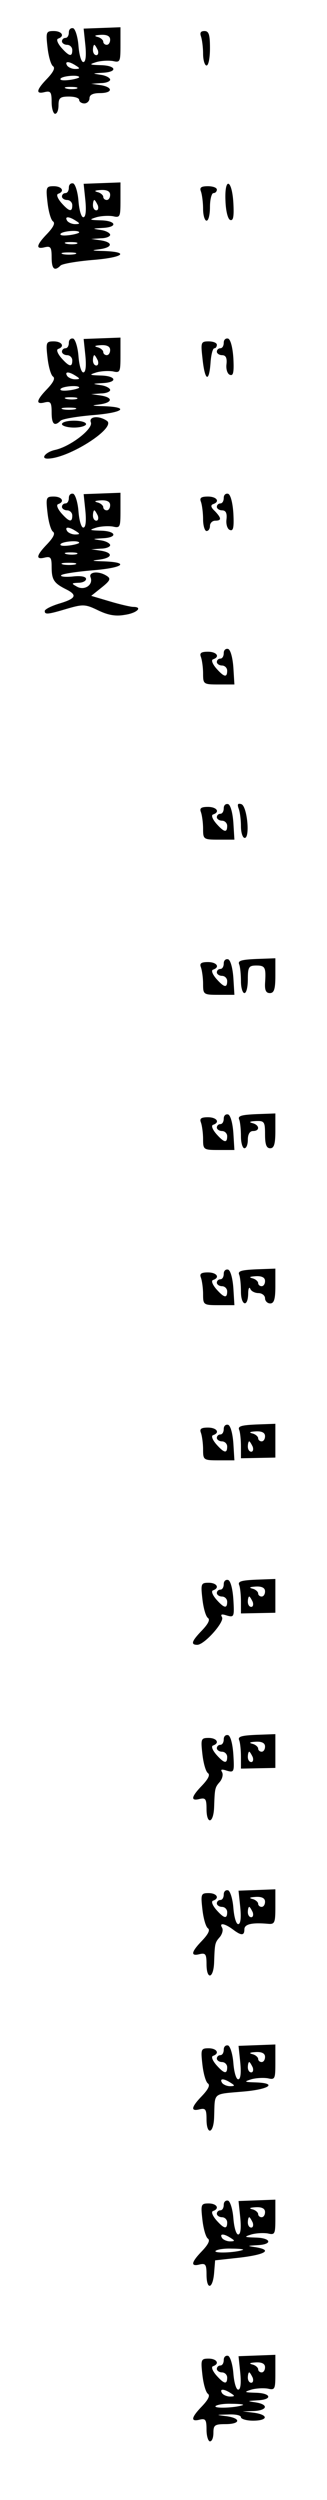 <?xml version="1.0" standalone="no"?>
<!DOCTYPE svg PUBLIC "-//W3C//DTD SVG 20010904//EN"
 "http://www.w3.org/TR/2001/REC-SVG-20010904/DTD/svg10.dtd">
<svg version="1.0" xmlns="http://www.w3.org/2000/svg"
 width="95pt" height="725pt" viewBox="0 0 95 725"
 preserveAspectRatio="xMidYMid meet">
<g transform="translate(0,725) scale(0.1,-0.1)"
fill="#000000" stroke="none">
<path d="M200 7156 c0 -9 -4 -16 -10 -16 -5 0 -10 -4 -10 -10 0 -5 7 -10 15
-10 8 0 15 -7 15 -15 0 -21 -9 -19 -32 7 -11 13 -15 24 -9 26 20 7 11 22 -13
22 -22 0 -23 -3 -18 -47 3 -27 10 -51 16 -55 7 -5 1 -17 -17 -36 -32 -33 -34
-46 -7 -39 17 4 20 0 20 -29 0 -19 5 -34 10 -34 6 0 10 11 10 25 0 21 5 25 30
25 17 0 30 -4 30 -10 0 -5 7 -10 15 -10 8 0 15 7 15 15 0 10 10 15 30 15 38 0
39 17 3 23 l-28 4 28 2 c15 0 27 5 27 10 0 5 -12 12 -27 14 -26 4 -26 4 5 6
45 2 40 21 -5 22 -34 1 -35 2 -13 9 14 4 35 5 48 3 21 -5 22 -2 22 46 l0 52
-53 -2 -54 -2 5 -48 c3 -31 1 -49 -6 -49 -6 0 -12 21 -14 47 -2 26 -9 48 -15
51 -7 2 -13 -3 -13 -12z m120 -21 c0 -8 -4 -15 -10 -15 -5 0 -10 4 -10 9 0 5
-8 12 -17 14 -11 3 -7 5 10 6 18 1 27 -4 27 -14z m-36 -30 c3 -8 1 -15 -4 -15
-6 0 -10 7 -10 15 0 8 2 15 4 15 2 0 6 -7 10 -15z m-64 -45 c13 -8 13 -10 -2
-10 -9 0 -20 5 -23 10 -8 13 5 13 25 0z m10 -34 c0 -2 -13 -6 -29 -8 -17 -2
-28 -1 -25 4 5 8 54 12 54 4z m-7 -33 c-7 -2 -21 -2 -30 0 -10 3 -4 5 12 5 17
0 24 -2 18 -5z"/>
<path d="M584 7144 c3 -9 6 -31 6 -50 0 -19 5 -34 10 -34 6 0 10 23 10 50 0
39 -3 50 -16 50 -11 0 -14 -5 -10 -16z"/>
<path d="M200 6706 c0 -9 -4 -16 -10 -16 -5 0 -10 -4 -10 -10 0 -5 7 -10 15
-10 8 0 15 -7 15 -15 0 -21 -9 -19 -32 7 -11 13 -15 24 -9 26 20 7 11 22 -13
22 -22 0 -23 -3 -18 -47 3 -27 10 -51 16 -55 7 -5 1 -17 -17 -36 -32 -33 -34
-46 -7 -39 17 4 20 0 20 -29 0 -34 8 -42 26 -24 5 5 46 12 92 16 89 7 111 23
35 26 -37 1 -40 2 -15 5 39 5 42 20 5 26 l-28 4 28 2 c15 0 27 5 27 10 0 5
-12 12 -27 14 -26 4 -26 4 5 6 45 2 40 21 -5 22 -34 1 -35 2 -13 9 14 4 35 5
48 3 21 -5 22 -2 22 46 l0 52 -53 -2 -54 -2 5 -48 c3 -31 1 -49 -6 -49 -6 0
-12 21 -14 47 -2 26 -9 48 -15 51 -7 2 -13 -3 -13 -12z m120 -21 c0 -8 -4 -15
-10 -15 -5 0 -10 4 -10 9 0 5 -8 12 -17 14 -11 3 -7 5 10 6 18 1 27 -4 27 -14z
m-36 -30 c3 -8 1 -15 -4 -15 -6 0 -10 7 -10 15 0 8 2 15 4 15 2 0 6 -7 10 -15z
m-64 -45 c13 -8 13 -10 -2 -10 -9 0 -20 5 -23 10 -8 13 5 13 25 0z m10 -34 c0
-2 -13 -6 -29 -8 -17 -2 -28 -1 -25 4 5 8 54 12 54 4z m-7 -33 c-7 -2 -21 -2
-30 0 -10 3 -4 5 12 5 17 0 24 -2 18 -5z m-5 -30 c-10 -2 -26 -2 -35 0 -10 3
-2 5 17 5 19 0 27 -2 18 -5z"/>
<path d="M655 6668 c1 -30 7 -54 14 -56 9 -3 11 11 9 49 -4 70 -26 77 -23 7z"/>
<path d="M584 6694 c3 -9 6 -31 6 -50 0 -19 5 -34 10 -34 6 0 10 18 10 40 0
22 5 40 10 40 6 0 10 5 10 10 0 6 -12 10 -26 10 -20 0 -25 -4 -20 -16z"/>
<path d="M200 6256 c0 -9 -4 -16 -10 -16 -5 0 -10 -4 -10 -10 0 -5 7 -10 15
-10 8 0 15 -7 15 -15 0 -21 -9 -19 -32 7 -11 13 -15 24 -9 26 20 7 11 22 -13
22 -22 0 -23 -3 -18 -47 3 -27 10 -51 16 -55 7 -5 1 -17 -17 -36 -32 -33 -34
-46 -7 -39 17 4 20 0 20 -29 0 -34 8 -42 26 -24 5 5 46 12 92 16 89 7 111 23
35 26 -37 1 -40 2 -15 5 39 5 42 20 5 26 l-28 4 28 2 c15 0 27 5 27 10 0 5
-12 12 -27 14 -26 4 -26 4 5 6 45 2 40 21 -5 22 -34 1 -35 2 -13 9 14 4 35 5
48 3 21 -5 22 -2 22 46 l0 52 -53 -2 -54 -2 5 -48 c3 -31 1 -49 -6 -49 -6 0
-12 21 -14 47 -2 26 -9 48 -15 51 -7 2 -13 -3 -13 -12z m120 -21 c0 -8 -4 -15
-10 -15 -5 0 -10 4 -10 9 0 5 -8 12 -17 14 -11 3 -7 5 10 6 18 1 27 -4 27 -14z
m-36 -30 c3 -8 1 -15 -4 -15 -6 0 -10 7 -10 15 0 8 2 15 4 15 2 0 6 -7 10 -15z
m-64 -45 c13 -8 13 -10 -2 -10 -9 0 -20 5 -23 10 -8 13 5 13 25 0z m10 -34 c0
-2 -13 -6 -29 -8 -17 -2 -28 -1 -25 4 5 8 54 12 54 4z m-7 -33 c-7 -2 -21 -2
-30 0 -10 3 -4 5 12 5 17 0 24 -2 18 -5z m-5 -30 c-10 -2 -26 -2 -35 0 -10 3
-2 5 17 5 19 0 27 -2 18 -5z"/>
<path d="M650 6256 c0 -9 -4 -16 -10 -16 -5 0 -10 -4 -10 -10 0 -5 7 -10 15
-10 11 0 15 -8 13 -26 -2 -15 3 -29 10 -31 10 -4 12 8 10 48 -2 31 -8 54 -15
57 -7 2 -13 -3 -13 -12z"/>
<path d="M588 6213 c7 -70 20 -75 24 -10 2 20 6 37 11 37 4 0 7 5 7 10 0 6
-11 10 -24 10 -22 0 -23 -3 -18 -47z"/>
<path d="M264 6025 c7 -19 -61 -71 -105 -80 -26 -6 -42 -25 -21 -25 62 0 203
91 172 110 -24 16 -53 12 -46 -5z"/>
<path d="M180 6020 c0 -5 16 -10 35 -10 19 0 35 5 35 10 0 6 -16 10 -35 10
-19 0 -35 -4 -35 -10z"/>
<path d="M200 5806 c0 -9 -4 -16 -10 -16 -5 0 -10 -4 -10 -10 0 -5 7 -10 15
-10 8 0 15 -7 15 -15 0 -21 -9 -19 -32 7 -11 13 -15 24 -9 26 20 7 11 22 -13
22 -22 0 -23 -3 -18 -47 3 -27 10 -51 16 -55 7 -5 1 -17 -17 -36 -32 -33 -34
-46 -7 -39 17 4 20 0 20 -26 0 -38 6 -48 42 -66 34 -17 29 -27 -22 -42 -22 -7
-40 -16 -40 -21 0 -11 9 -10 66 7 45 13 52 13 89 -5 29 -14 51 -18 78 -13 35
5 53 23 24 23 -7 0 -38 7 -68 16 l-54 16 30 24 c25 20 28 26 15 34 -23 15 -53
12 -47 -4 9 -22 -18 -40 -40 -27 -16 9 -16 10 5 11 12 0 22 5 22 11 0 7 -15
10 -40 7 -22 -2 -36 0 -32 4 4 4 44 10 90 14 89 7 111 23 35 26 -37 1 -40 2
-15 5 39 5 42 20 5 26 l-28 4 28 2 c15 0 27 5 27 10 0 5 -12 12 -27 14 -26 4
-26 4 5 6 45 2 40 21 -5 22 -34 1 -35 2 -13 9 14 4 35 5 48 3 21 -5 22 -2 22
46 l0 52 -53 -2 -54 -2 5 -48 c3 -31 1 -49 -6 -49 -6 0 -12 21 -14 47 -2 26
-9 48 -15 51 -7 2 -13 -3 -13 -12z m120 -21 c0 -8 -4 -15 -10 -15 -5 0 -10 4
-10 9 0 5 -8 12 -17 14 -11 3 -7 5 10 6 18 1 27 -4 27 -14z m-36 -30 c3 -8 1
-15 -4 -15 -6 0 -10 7 -10 15 0 8 2 15 4 15 2 0 6 -7 10 -15z m-64 -45 c13 -8
13 -10 -2 -10 -9 0 -20 5 -23 10 -8 13 5 13 25 0z m10 -34 c0 -2 -13 -6 -29
-8 -17 -2 -28 -1 -25 4 5 8 54 12 54 4z m-7 -33 c-7 -2 -21 -2 -30 0 -10 3 -4
5 12 5 17 0 24 -2 18 -5z m-5 -30 c-10 -2 -26 -2 -35 0 -10 3 -2 5 17 5 19 0
27 -2 18 -5z"/>
<path d="M650 5806 c0 -9 -4 -16 -10 -16 -5 0 -10 -4 -10 -10 0 -5 7 -10 15
-10 11 0 15 -8 13 -26 -2 -15 3 -29 10 -31 10 -4 12 8 10 48 -2 31 -8 54 -15
57 -7 2 -13 -3 -13 -12z"/>
<path d="M584 5794 c3 -9 6 -31 6 -50 0 -19 5 -34 10 -34 6 0 10 7 10 15 0 8
7 15 15 15 19 0 19 7 -1 28 -11 10 -13 17 -5 20 21 7 11 22 -15 22 -20 0 -25
-4 -20 -16z"/>
<path d="M650 5356 c0 -9 -4 -16 -10 -16 -5 0 -10 -4 -10 -10 0 -5 7 -10 15
-10 8 0 15 -7 15 -15 0 -21 -9 -19 -32 7 -11 13 -15 24 -9 26 21 7 11 22 -15
22 -20 0 -25 -4 -20 -16 3 -9 6 -30 6 -47 0 -31 1 -32 45 -32 l46 0 -3 49 c-2
28 -8 51 -15 54 -7 2 -13 -3 -13 -12z"/>
<path d="M650 4906 c0 -9 -4 -16 -10 -16 -5 0 -10 -4 -10 -10 0 -5 7 -10 15
-10 8 0 15 -7 15 -15 0 -21 -9 -19 -32 7 -11 13 -15 24 -9 26 21 7 11 22 -15
22 -20 0 -25 -4 -20 -16 3 -9 6 -30 6 -47 0 -31 1 -32 45 -32 l46 0 -3 49 c-2
28 -8 51 -15 54 -7 2 -13 -3 -13 -12z"/>
<path d="M693 4906 c4 -10 7 -33 7 -52 0 -19 5 -34 11 -34 16 0 7 93 -10 98
-10 3 -12 0 -8 -12z"/>
<path d="M650 4456 c0 -9 -4 -16 -10 -16 -5 0 -10 -4 -10 -10 0 -5 7 -10 15
-10 8 0 15 -7 15 -15 0 -21 -9 -19 -32 7 -11 13 -15 24 -9 26 21 7 11 22 -15
22 -20 0 -25 -4 -20 -16 3 -9 6 -30 6 -47 0 -31 1 -32 45 -32 l46 0 -3 49 c-2
28 -8 51 -15 54 -7 2 -13 -3 -13 -12z"/>
<path d="M695 4453 c3 -8 5 -30 5 -49 0 -19 5 -34 10 -34 6 0 10 18 10 40 0
36 3 40 25 40 26 0 28 -6 25 -52 -1 -20 3 -28 14 -28 12 0 16 11 16 50 l0 51
-55 -2 c-44 -2 -55 -5 -50 -16z"/>
<path d="M650 4006 c0 -9 -4 -16 -10 -16 -5 0 -10 -4 -10 -10 0 -5 7 -10 15
-10 8 0 15 -7 15 -15 0 -21 -9 -19 -32 7 -11 13 -15 24 -9 26 21 7 11 22 -15
22 -20 0 -25 -4 -20 -16 3 -9 6 -30 6 -47 0 -31 1 -32 45 -32 l46 0 -3 49 c-2
28 -8 51 -15 54 -7 2 -13 -3 -13 -12z"/>
<path d="M695 4003 c3 -8 5 -30 5 -49 0 -19 5 -34 10 -34 6 0 10 11 10 25 0
16 6 25 15 25 21 0 19 18 -2 23 -11 3 -7 5 10 6 25 1 27 -2 27 -39 0 -29 4
-40 15 -40 11 0 15 12 15 50 l0 51 -55 -2 c-44 -2 -55 -5 -50 -16z"/>
<path d="M650 3556 c0 -9 -4 -16 -10 -16 -5 0 -10 -4 -10 -10 0 -5 7 -10 15
-10 8 0 15 -7 15 -15 0 -21 -9 -19 -32 7 -11 13 -15 24 -9 26 21 7 11 22 -15
22 -20 0 -25 -4 -20 -16 3 -9 6 -30 6 -47 0 -31 1 -32 45 -32 l46 0 -3 49 c-2
28 -8 51 -15 54 -7 2 -13 -3 -13 -12z"/>
<path d="M695 3553 c3 -8 5 -30 5 -49 0 -40 20 -47 21 -6 0 15 3 21 6 15 2 -7
13 -13 24 -13 10 0 19 -7 19 -15 0 -8 7 -15 15 -15 11 0 15 12 15 50 l0 51
-55 -2 c-44 -2 -55 -5 -50 -16z m75 -18 c0 -8 -4 -15 -10 -15 -5 0 -10 4 -10
9 0 5 -8 12 -17 14 -11 3 -7 5 10 6 18 1 27 -4 27 -14z"/>
<path d="M650 3106 c0 -9 -4 -16 -10 -16 -5 0 -10 -4 -10 -10 0 -5 7 -10 15
-10 8 0 15 -7 15 -15 0 -21 -9 -19 -32 7 -11 13 -15 24 -9 26 21 7 11 22 -15
22 -20 0 -25 -4 -20 -16 3 -9 6 -30 6 -47 0 -31 1 -32 45 -32 l46 0 -3 49 c-2
28 -8 51 -15 54 -7 2 -13 -3 -13 -12z"/>
<path d="M695 3103 c3 -8 5 -30 5 -48 l0 -34 50 1 50 1 0 49 0 49 -55 -2 c-44
-2 -55 -5 -50 -16z m75 -18 c0 -8 -4 -15 -10 -15 -5 0 -10 4 -10 9 0 5 -8 12
-17 14 -11 3 -7 5 10 6 18 1 27 -4 27 -14z m-36 -30 c3 -8 1 -15 -4 -15 -6 0
-10 7 -10 15 0 8 2 15 4 15 2 0 6 -7 10 -15z"/>
<path d="M650 2656 c0 -9 -4 -16 -10 -16 -5 0 -10 -4 -10 -10 0 -5 7 -10 15
-10 8 0 15 -7 15 -15 0 -21 -9 -19 -32 7 -11 13 -15 24 -9 26 20 7 11 22 -13
22 -22 0 -23 -3 -18 -47 3 -27 10 -51 16 -55 7 -5 1 -17 -17 -36 -30 -31 -34
-42 -14 -42 21 0 80 67 72 80 -5 9 -1 10 14 5 21 -6 22 -4 19 46 -2 31 -8 54
-15 57 -7 2 -13 -3 -13 -12z"/>
<path d="M695 2653 c3 -8 5 -30 5 -48 l0 -34 50 1 50 1 0 49 0 49 -55 -2 c-44
-2 -55 -5 -50 -16z m75 -18 c0 -8 -4 -15 -10 -15 -5 0 -10 4 -10 9 0 5 -8 12
-17 14 -11 3 -7 5 10 6 18 1 27 -4 27 -14z m-36 -30 c3 -8 1 -15 -4 -15 -6 0
-10 7 -10 15 0 8 2 15 4 15 2 0 6 -7 10 -15z"/>
<path d="M650 2206 c0 -9 -4 -16 -10 -16 -5 0 -10 -4 -10 -10 0 -5 7 -10 15
-10 8 0 15 -7 15 -15 0 -21 -9 -19 -32 7 -11 13 -15 24 -9 26 20 7 11 22 -13
22 -22 0 -23 -3 -18 -47 3 -27 10 -51 16 -55 7 -5 1 -17 -17 -36 -32 -33 -34
-46 -7 -39 17 4 20 0 20 -29 0 -46 20 -43 22 4 2 56 2 58 17 75 7 9 10 21 6
28 -5 8 -1 9 14 4 21 -6 22 -4 19 46 -2 31 -8 54 -15 57 -7 2 -13 -3 -13 -12z"/>
<path d="M695 2203 c3 -8 5 -30 5 -48 l0 -34 50 1 50 1 0 49 0 49 -55 -2 c-44
-2 -55 -5 -50 -16z m75 -18 c0 -8 -4 -15 -10 -15 -5 0 -10 4 -10 9 0 5 -8 12
-17 14 -11 3 -7 5 10 6 18 1 27 -4 27 -14z m-36 -30 c3 -8 1 -15 -4 -15 -6 0
-10 7 -10 15 0 8 2 15 4 15 2 0 6 -7 10 -15z"/>
<path d="M650 1756 c0 -9 -4 -16 -10 -16 -5 0 -10 -4 -10 -10 0 -5 7 -10 15
-10 8 0 15 -7 15 -15 0 -21 -9 -19 -32 7 -11 13 -15 24 -9 26 20 7 11 22 -13
22 -22 0 -23 -3 -18 -47 3 -27 10 -51 16 -55 7 -5 1 -17 -17 -36 -32 -33 -34
-46 -7 -39 17 4 20 0 20 -29 0 -46 20 -43 22 4 2 56 2 58 17 75 7 9 10 21 6
27 -9 15 8 12 31 -5 25 -19 34 -19 34 0 0 15 22 20 68 16 20 -2 22 2 22 49 l0
51 -53 -2 -54 -2 5 -48 c3 -31 1 -49 -6 -49 -6 0 -12 21 -14 47 -2 26 -9 48
-15 51 -7 2 -13 -3 -13 -12z m120 -21 c0 -8 -4 -15 -10 -15 -5 0 -10 4 -10 9
0 5 -8 12 -17 14 -11 3 -7 5 10 6 18 1 27 -4 27 -14z m-36 -30 c3 -8 1 -15 -4
-15 -6 0 -10 7 -10 15 0 8 2 15 4 15 2 0 6 -7 10 -15z"/>
<path d="M650 1306 c0 -9 -4 -16 -10 -16 -5 0 -10 -4 -10 -10 0 -5 7 -10 15
-10 8 0 15 -7 15 -15 0 -21 -9 -19 -32 7 -11 13 -15 24 -9 26 20 7 11 22 -13
22 -22 0 -23 -3 -18 -47 3 -27 10 -51 16 -55 7 -5 1 -17 -17 -36 -32 -33 -34
-46 -7 -39 17 4 20 0 20 -29 0 -46 20 -43 22 4 3 77 -8 68 91 77 72 7 92 24
30 26 -34 1 -35 2 -13 9 14 4 35 5 48 3 21 -5 22 -2 22 46 l0 52 -53 -2 -54
-2 5 -48 c3 -31 1 -49 -6 -49 -6 0 -12 21 -14 47 -2 26 -9 48 -15 51 -7 2 -13
-3 -13 -12z m120 -21 c0 -8 -4 -15 -10 -15 -5 0 -10 4 -10 9 0 5 -8 12 -17 14
-11 3 -7 5 10 6 18 1 27 -4 27 -14z m-36 -30 c3 -8 1 -15 -4 -15 -6 0 -10 7
-10 15 0 8 2 15 4 15 2 0 6 -7 10 -15z m-64 -45 c13 -8 13 -10 -2 -10 -9 0
-20 5 -23 10 -8 13 5 13 25 0z"/>
<path d="M650 856 c0 -9 -4 -16 -10 -16 -5 0 -10 -4 -10 -10 0 -5 7 -10 15
-10 8 0 15 -7 15 -15 0 -21 -9 -19 -32 7 -11 13 -15 24 -9 26 20 7 11 22 -13
22 -22 0 -23 -3 -18 -47 3 -27 10 -51 16 -55 7 -5 1 -17 -17 -36 -32 -33 -34
-46 -7 -39 17 4 20 0 20 -29 0 -46 18 -43 22 4 l3 37 73 8 c74 9 94 22 45 30
-26 4 -26 4 5 6 45 2 40 21 -5 22 -34 1 -35 2 -13 9 14 4 35 5 48 3 21 -5 22
-2 22 46 l0 52 -53 -2 -54 -2 5 -48 c3 -31 1 -49 -6 -49 -6 0 -12 21 -14 47
-2 26 -9 48 -15 51 -7 2 -13 -3 -13 -12z m120 -21 c0 -8 -4 -15 -10 -15 -5 0
-10 4 -10 9 0 5 -8 12 -17 14 -11 3 -7 5 10 6 18 1 27 -4 27 -14z m-36 -30 c3
-8 1 -15 -4 -15 -6 0 -10 7 -10 15 0 8 2 15 4 15 2 0 6 -7 10 -15z m-64 -45
c13 -8 13 -10 -2 -10 -9 0 -20 5 -23 10 -8 13 5 13 25 0z m35 -35 c-23 -8 -83
-10 -79 -3 3 4 24 8 47 7 23 0 38 -2 32 -4z"/>
<path d="M650 406 c0 -9 -4 -16 -10 -16 -5 0 -10 -4 -10 -10 0 -5 7 -10 15
-10 8 0 15 -7 15 -15 0 -21 -9 -19 -32 7 -11 13 -15 24 -9 26 20 7 11 22 -13
22 -22 0 -23 -3 -18 -47 3 -27 10 -51 16 -55 7 -5 1 -17 -17 -36 -32 -33 -34
-46 -7 -39 17 4 20 0 20 -29 0 -19 5 -34 10 -34 6 0 10 11 10 25 0 22 4 25 35
25 44 0 46 17 3 23 -32 4 -32 4 5 5 20 1 37 -2 37 -8 0 -5 16 -10 35 -10 44 0
46 17 3 23 l-33 4 33 1 c39 2 43 19 5 25 -26 4 -26 4 5 6 45 2 40 21 -5 22
-34 1 -35 2 -13 9 14 4 35 5 48 3 21 -5 22 -2 22 46 l0 52 -53 -2 -54 -2 5
-48 c3 -31 1 -49 -6 -49 -6 0 -12 21 -14 47 -2 26 -9 48 -15 51 -7 2 -13 -3
-13 -12z m120 -21 c0 -8 -4 -15 -10 -15 -5 0 -10 4 -10 9 0 5 -8 12 -17 14
-11 3 -7 5 10 6 18 1 27 -4 27 -14z m-36 -30 c3 -8 1 -15 -4 -15 -6 0 -10 7
-10 15 0 8 2 15 4 15 2 0 6 -7 10 -15z m-64 -45 c13 -8 13 -10 -2 -10 -9 0
-20 5 -23 10 -8 13 5 13 25 0z m35 -35 c-23 -8 -83 -10 -79 -3 3 4 24 8 47 7
23 0 38 -2 32 -4z"/>
</g>
</svg>
